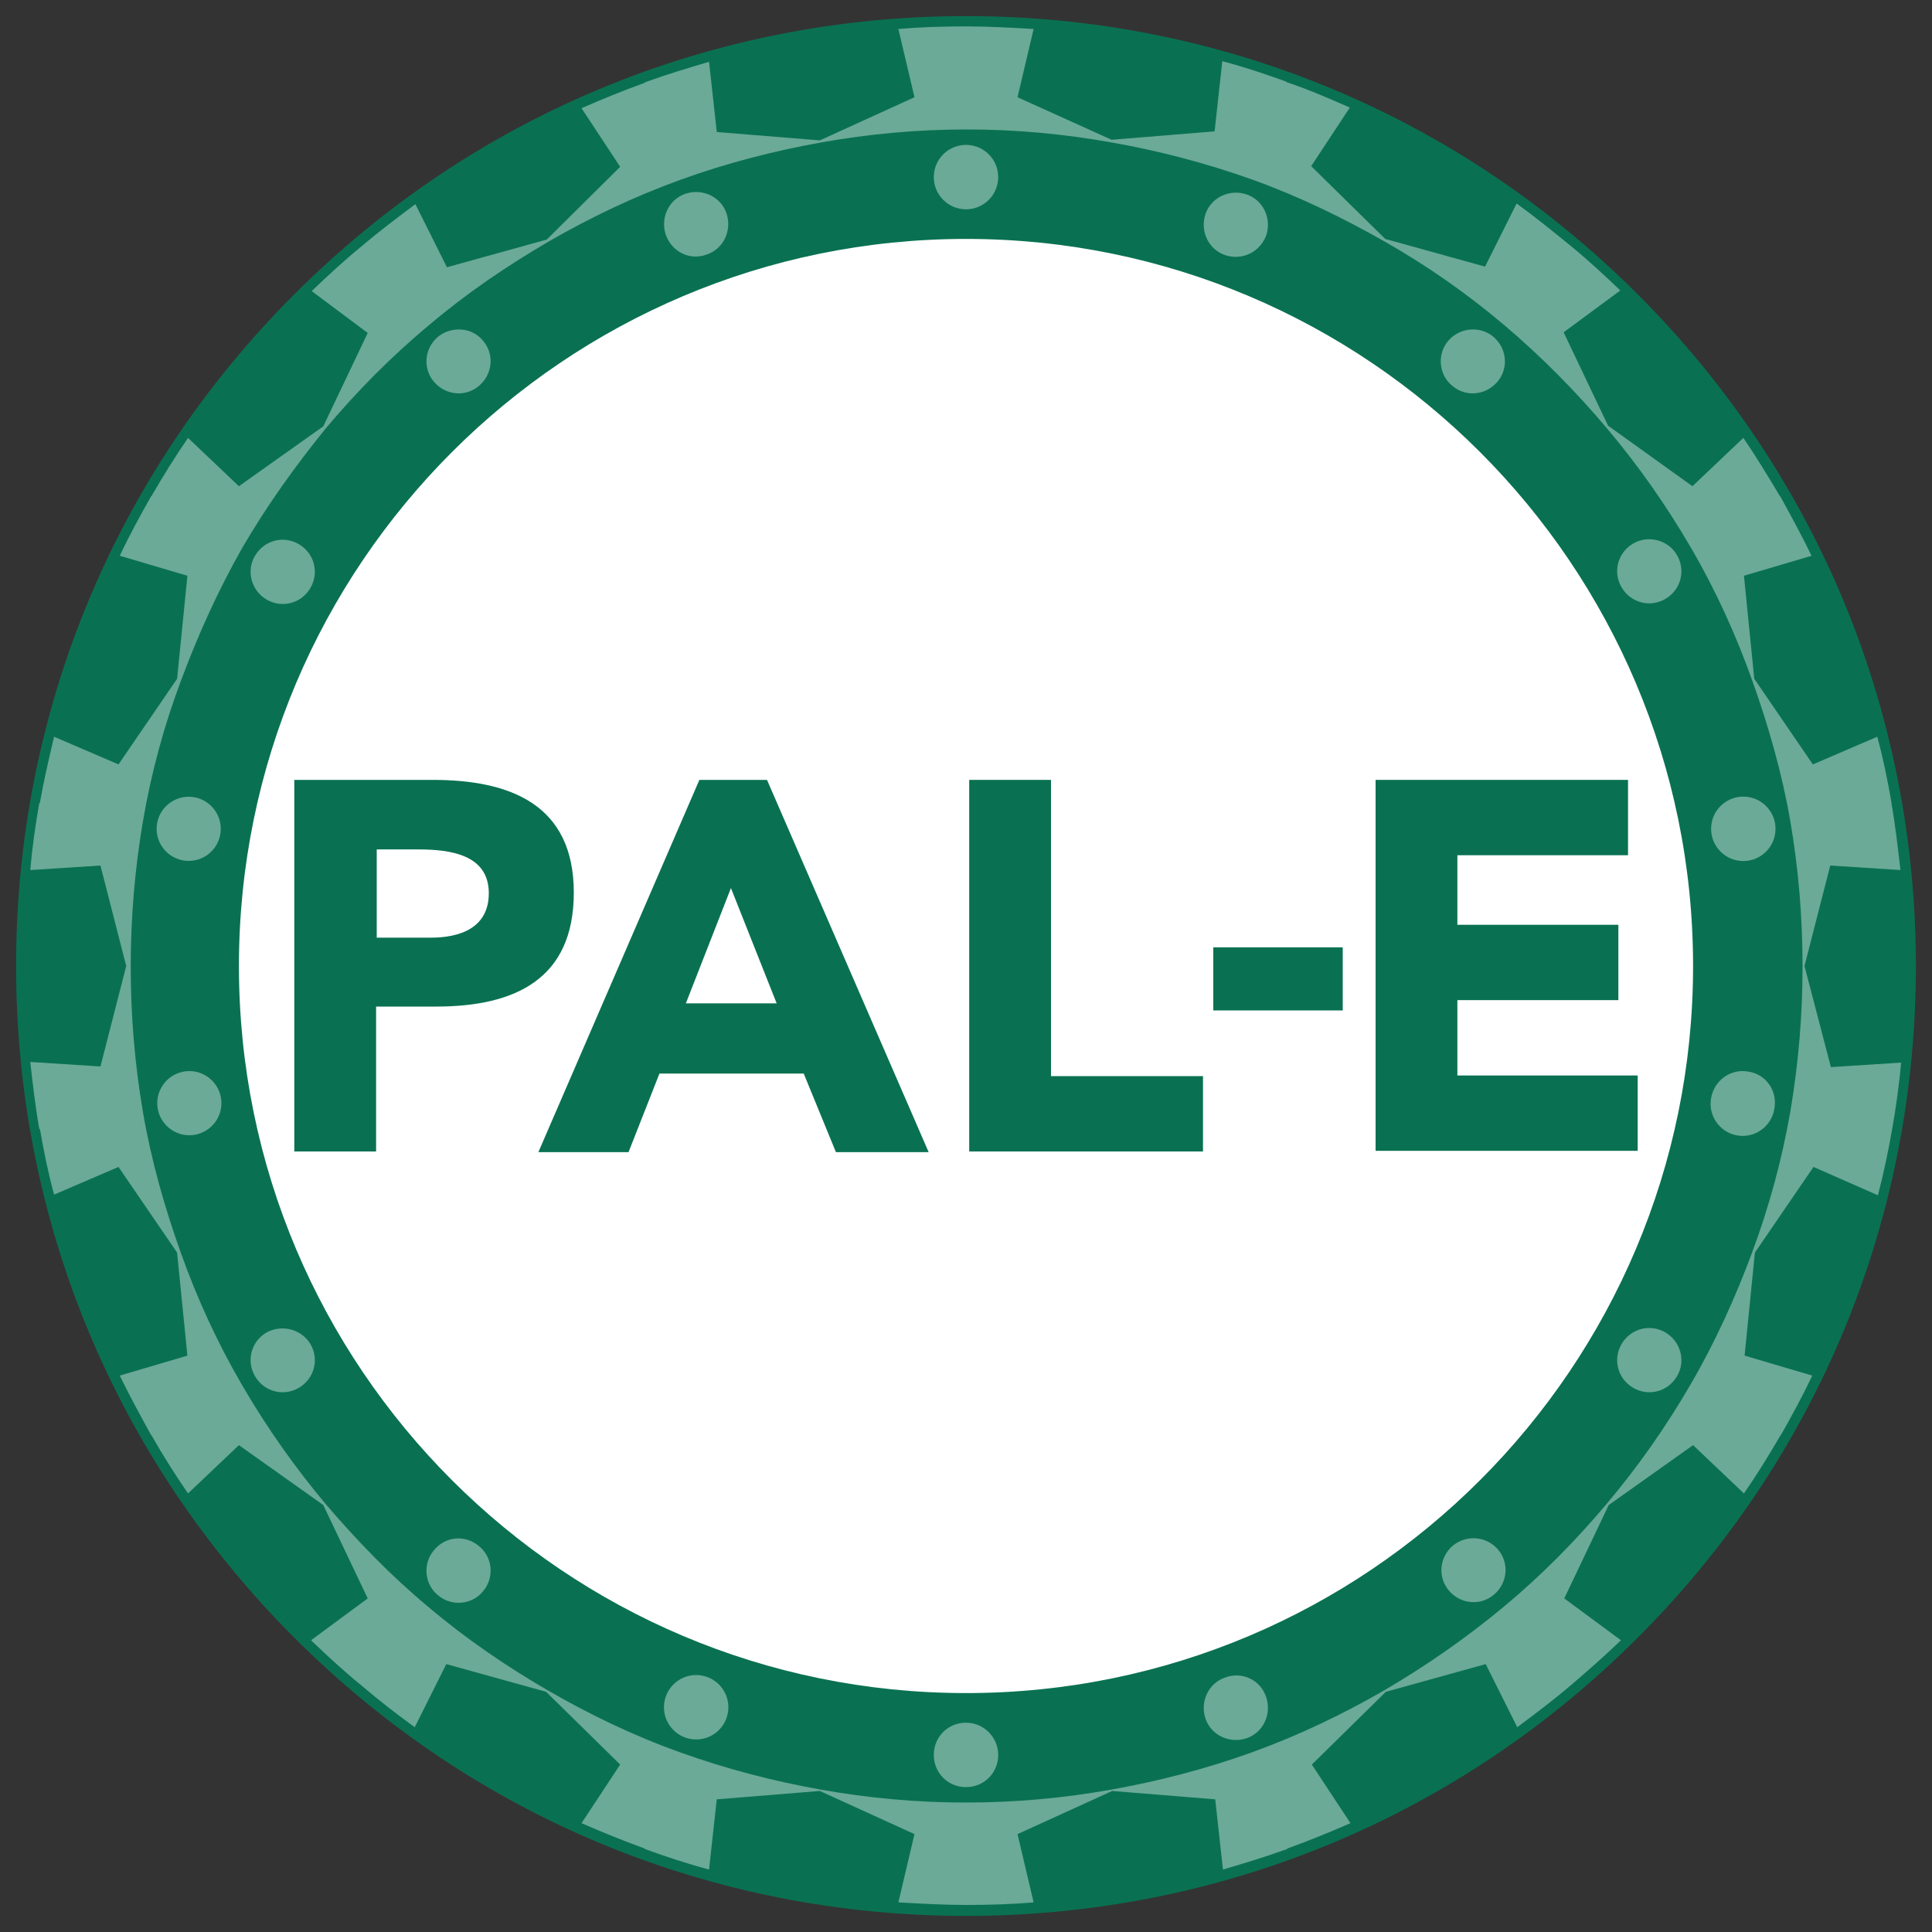 <?xml version="1.0" encoding="utf-8"?>
<!-- Generator: Adobe Illustrator 23.0.6, SVG Export Plug-In . SVG Version: 6.00 Build 0)  -->
<svg version="1.1" xmlns="http://www.w3.org/2000/svg" xmlns:xlink="http://www.w3.org/1999/xlink" x="0px" y="0px"
	 viewBox="0 0 300 300" style="enable-background:new 0 0 300 300;" xml:space="preserve">
<rect x="0" y="0" width="300" height="300" fill="#333333" stroke="none"/>
<g id="Course_Badges__x26__Logos">
	<g>
		<path style="fill:#097151;" d="M254.3,45.7C226.4,17.8,189.4,2.5,150,2.5S73.6,17.8,45.7,45.7S2.5,110.6,2.5,150
			s15.3,76.4,43.2,104.3s64.9,43.2,104.3,43.2s76.4-15.3,104.3-43.2s43.2-64.9,43.2-104.3S282.2,73.6,254.3,45.7z"/>
		<g>
			<circle style="fill:#6BAA97;" cx="150" cy="27.5" r="5"/>
			<path style="fill:#6BAA97;" d="M109.8,39.5c2.6-0.9,3.9-3.8,3-6.4s-3.8-3.9-6.4-3s-3.9,3.8-3,6.4
				C104.4,39.2,107.2,40.5,109.8,39.5z"/>
			<path style="fill:#6BAA97;" d="M68,52.3c-2.1,1.8-2.4,4.9-0.6,7s4.9,2.4,7,0.6c2.1-1.8,2.4-4.9,0.6-7
				C73.3,50.8,70.1,50.6,68,52.3z"/>
			<path style="fill:#6BAA97;" d="M41.4,93.1c2.4,1.4,5.4,0.6,6.8-1.8c1.4-2.4,0.6-5.4-1.8-6.8c-2.4-1.4-5.4-0.6-6.8,1.8
				C38.2,88.6,39,91.7,41.4,93.1z"/>
			<path style="fill:#6BAA97;" d="M30.2,123.8c-2.7-0.5-5.3,1.3-5.8,4s1.3,5.3,4,5.8s5.3-1.3,5.8-4
				C34.7,126.9,32.9,124.3,30.2,123.8z"/>
			<path style="fill:#6BAA97;" d="M28.5,166.4c-2.7,0.5-4.5,3.1-4,5.8s3.1,4.5,5.8,4s4.5-3.1,4-5.8S31.2,165.9,28.5,166.4z"/>
			<path style="fill:#6BAA97;" d="M41.4,206.9c-2.4,1.4-3.2,4.4-1.8,6.8c1.4,2.4,4.4,3.2,6.8,1.8c2.4-1.4,3.2-4.4,1.8-6.8
				C46.8,206.4,43.8,205.6,41.4,206.9z"/>
			<path style="fill:#6BAA97;" d="M67.4,240.7c-1.8,2.1-1.5,5.3,0.6,7c2.1,1.8,5.3,1.5,7-0.6c1.8-2.1,1.5-5.3-0.6-7
				C72.3,238.3,69.2,238.5,67.4,240.7z"/>
			<ellipse style="fill:#6BAA97;" cx="108.1" cy="265.1" rx="5" ry="5"/>
			<path style="fill:#6BAA97;" d="M150,267.5c-2.8,0-5,2.2-5,5s2.2,5,5,5s5-2.2,5-5C155,269.8,152.8,267.5,150,267.5z"/>
			<path style="fill:#6BAA97;" d="M190.2,260.5c-2.6,0.9-3.9,3.8-3,6.4s3.8,3.9,6.4,3c2.6-0.9,3.9-3.8,3-6.4
				C195.7,260.8,192.8,259.5,190.2,260.5z"/>
			<path style="fill:#6BAA97;" d="M225.6,240c-2.1,1.8-2.4,4.9-0.6,7c1.8,2.1,4.9,2.4,7,0.6c2.1-1.8,2.4-4.9,0.6-7
				C230.8,238.5,227.7,238.3,225.6,240z"/>
			<path style="fill:#6BAA97;" d="M258.6,206.9c-2.4-1.4-5.4-0.6-6.8,1.8c-1.4,2.4-0.6,5.4,1.8,6.8c2.4,1.4,5.4,0.6,6.8-1.8
				C261.8,211.4,261,208.3,258.6,206.9z"/>
			<path style="fill:#6BAA97;" d="M280.2,150l4-15.6l10.9,0.7c-0.4-3.5-0.8-7-1.4-10.4l0,0v-0.1c-0.6-3.5-1.3-6.9-2.2-10.2l-10,4.3
				l-9.1-13.3l-1.6-16l10.5-3.1c-1.5-3.1-3.2-6.2-4.9-9.3h-0.1v-0.1c-1.8-3-3.6-6-5.6-8.9l-7.9,7.5l-13.1-9.4l-6.9-14.5l8.8-6.5
				c-2.5-2.4-5.1-4.8-7.8-7l0,0l0,0c-2.7-2.2-5.4-4.4-8.3-6.5l-4.9,9.8l-15.5-4.3l-11.5-11.3l6-9.1c-3.2-1.4-6.4-2.8-9.7-3.9h-0.1
				v-0.1c-3.3-1.2-6.6-2.3-10-3.2l-1.2,10.9l-16,1.3L158,15.1l2.5-10.6c-3.5-0.2-7-0.4-10.5-0.4l0,0l0,0c-3.5,0-7,0.1-10.5,0.4
				l2.5,10.6l-14.7,6.7l-16-1.3l-1.2-10.9c-3.4,1-6.7,2-10,3.2v0.1H100c-3.3,1.2-6.5,2.5-9.7,3.9l6,9.1L84.9,37.2l-15.5,4.3
				l-4.9-9.8c-2.8,2.1-5.6,4.2-8.3,6.5l0,0l0,0c-2.7,2.2-5.3,4.6-7.8,7l8.7,6.5l-6.9,14.5l-13.1,9.3L29.2,68c-2,2.9-3.8,5.8-5.6,8.9
				V77h-0.1c-1.7,3-3.4,6.1-4.9,9.3l10.5,3.1l-1.6,16l-9.1,13.3l-10-4.3c-0.8,3.4-1.6,6.8-2.2,10.2v0.1H6.1
				c-0.6,3.4-1.1,6.9-1.4,10.4l10.9-0.7l4,15.6l-4,15.6l-10.9-0.7c0.4,3.5,0.8,7,1.4,10.4h0.1l0,0c0.6,3.5,1.3,6.9,2.2,10.2l10-4.3
				l9.1,13.3l1.6,16l-10.5,3.1c1.5,3.1,3.2,6.2,4.9,9.3h0.1v0.1c1.7,3,3.6,6,5.6,8.9l7.9-7.5l13.1,9.3l6.9,14.5l-8.8,6.5
				c2.5,2.4,5.1,4.8,7.8,7l0,0l0,0c2.7,2.3,5.4,4.4,8.3,6.5l4.9-9.8l15.5,4.3L96.3,274l-6,9.1c3.2,1.4,6.4,2.7,9.7,3.9h0.1v0.1
				c3.3,1.2,6.6,2.3,10,3.2l1.2-10.9l16-1.3l14.7,6.7l-2.5,10.6c3.5,0.2,7,0.4,10.5,0.4l0,0l0,0c3.5,0,7-0.1,10.5-0.4l-2.5-10.6
				l14.7-6.7l16,1.3l1.2,10.9c3.4-1,6.7-2,10-3.2V287h0.1c3.3-1.2,6.5-2.5,9.7-3.9l-6-9.1l11.5-11.3l15.5-4.3l4.9,9.8
				c2.8-2.1,5.6-4.2,8.3-6.5l0,0l0,0c2.7-2.3,5.3-4.6,7.8-7l-8.8-6.5l6.9-14.5l13.1-9.3l7.9,7.5c2-2.9,3.8-5.8,5.6-8.9v-0.1h0.1
				c1.7-3,3.4-6.1,4.9-9.3l-10.5-3.1l1.6-16l9.1-13.3l10,4.4c0.9-3.4,1.6-6.8,2.2-10.2l0,0l0,0c0.6-3.4,1.1-6.9,1.4-10.4l-10.9,0.7
				L280.2,150z M278,172.6c-1.3,7.5-3.3,14.8-5.9,21.8s-5.7,13.9-9.6,20.6c-3.9,6.7-8.2,12.8-13,18.5s-10.1,11.1-16,16
				s-12.1,9.2-18.6,13c-6.4,3.7-13.3,7-20.5,9.6s-14.6,4.5-21.9,5.8c-7.3,1.3-14.8,2-22.5,2s-15.2-0.7-22.5-2s-14.7-3.2-21.9-5.8
				c-7.3-2.6-14.1-5.9-20.5-9.6s-12.7-8-18.5-12.9c-5.9-4.9-11.1-10.3-15.9-15.9c-4.8-5.7-9.2-11.9-13.1-18.6
				c-3.9-6.7-7-13.5-9.5-20.5s-4.6-14.3-5.9-21.9c-1.3-7.6-1.9-15.1-1.9-22.6c0-7.4,0.6-15,1.9-22.6s3.3-14.9,5.9-21.8
				c2.6-7,5.7-13.9,9.5-20.6c3.9-6.7,8.3-12.8,13-18.6c4.8-5.7,10.1-11.1,16-16c5.9-5,12.1-9.2,18.6-13c6.4-3.7,13.3-7,20.5-9.6
				s14.6-4.5,21.9-5.8c7.3-1.3,14.8-2,22.5-2c7.7,0,15.1,0.7,22.4,2c7.4,1.3,14.7,3.2,22,5.8c7.2,2.6,14,5.9,20.5,9.6
				s12.7,8,18.6,13c5.9,5,11.2,10.4,16,16.1s9.1,11.8,13,18.5s7,13.6,9.5,20.6s4.6,14.3,5.9,21.8c1.3,7.6,1.9,15.1,1.9,22.6
				C279.9,157.4,279.3,165,278,172.6z"/>
			<path style="fill:#6BAA97;" d="M271.5,166.4c-2.7-0.5-5.3,1.3-5.8,4.1c-0.5,2.7,1.3,5.3,4,5.8s5.3-1.3,5.8-4
				C276.1,169.4,274.2,166.8,271.5,166.4z"/>
			<ellipse style="fill:#6BAA97;" cx="270.7" cy="128.7" rx="5" ry="5"/>
			<path style="fill:#6BAA97;" d="M253.6,84.4c-2.4,1.4-3.2,4.4-1.8,6.8s4.4,3.2,6.8,1.8c2.4-1.4,3.2-4.4,1.8-6.8
				C259.1,83.9,256,83,253.6,84.4z"/>
			<path style="fill:#6BAA97;" d="M224.9,52.9c-1.8,2.1-1.5,5.3,0.6,7c2.1,1.8,5.2,1.5,7-0.6s1.5-5.2-0.6-7
				C229.9,50.6,226.7,50.8,224.9,52.9z"/>
			<path style="fill:#6BAA97;" d="M193.6,30.2c-2.6-0.9-5.5,0.4-6.4,3s0.4,5.5,3,6.4s5.4-0.4,6.4-3C197.5,34,196.2,31.1,193.6,30.2z
				"/>
		</g>
		<path style="fill:#FFFFFF;" d="M262.9,150c0,62.3-50.5,112.9-112.9,112.9c-62.3,0-112.9-50.5-112.9-112.9
			C37.1,87.7,87.7,37.1,150,37.1S262.9,87.7,262.9,150z"/>
		<g>
			<path style="fill:#097151;" d="M45.7,121.1h21.5c12,0,21.9,3.8,21.9,17.5c0,13.5-9.2,17.7-21.4,17.7h-9.3v22.5H45.7V121.1z
				 M58.4,145.6h8.5c4.5,0,9-1.5,9-6.9c0-6-6-6.8-10.9-6.8h-6.5V145.6z"/>
			<path style="fill:#097151;" d="M108.6,121.1h10.5l25.1,57.8h-14.4l-5-12.2h-22.4l-4.8,12.2h-14L108.6,121.1z M113.5,137.9
				l-7,17.9h14.1L113.5,137.9z"/>
			<path style="fill:#097151;" d="M150.5,121.1h12.7v46h23.6v11.7h-36.3V121.1z"/>
			<path style="fill:#097151;" d="M208.5,156.9h-20.1v-9.8h20.1V156.9z"/>
			<path style="fill:#097151;" d="M213.6,121.1h39.2v11.7h-26.5v10.8h25v11.7h-25v11.7h28v11.7h-40.7V121.1z"/>
		</g>
	</g>
</g>
</svg>
